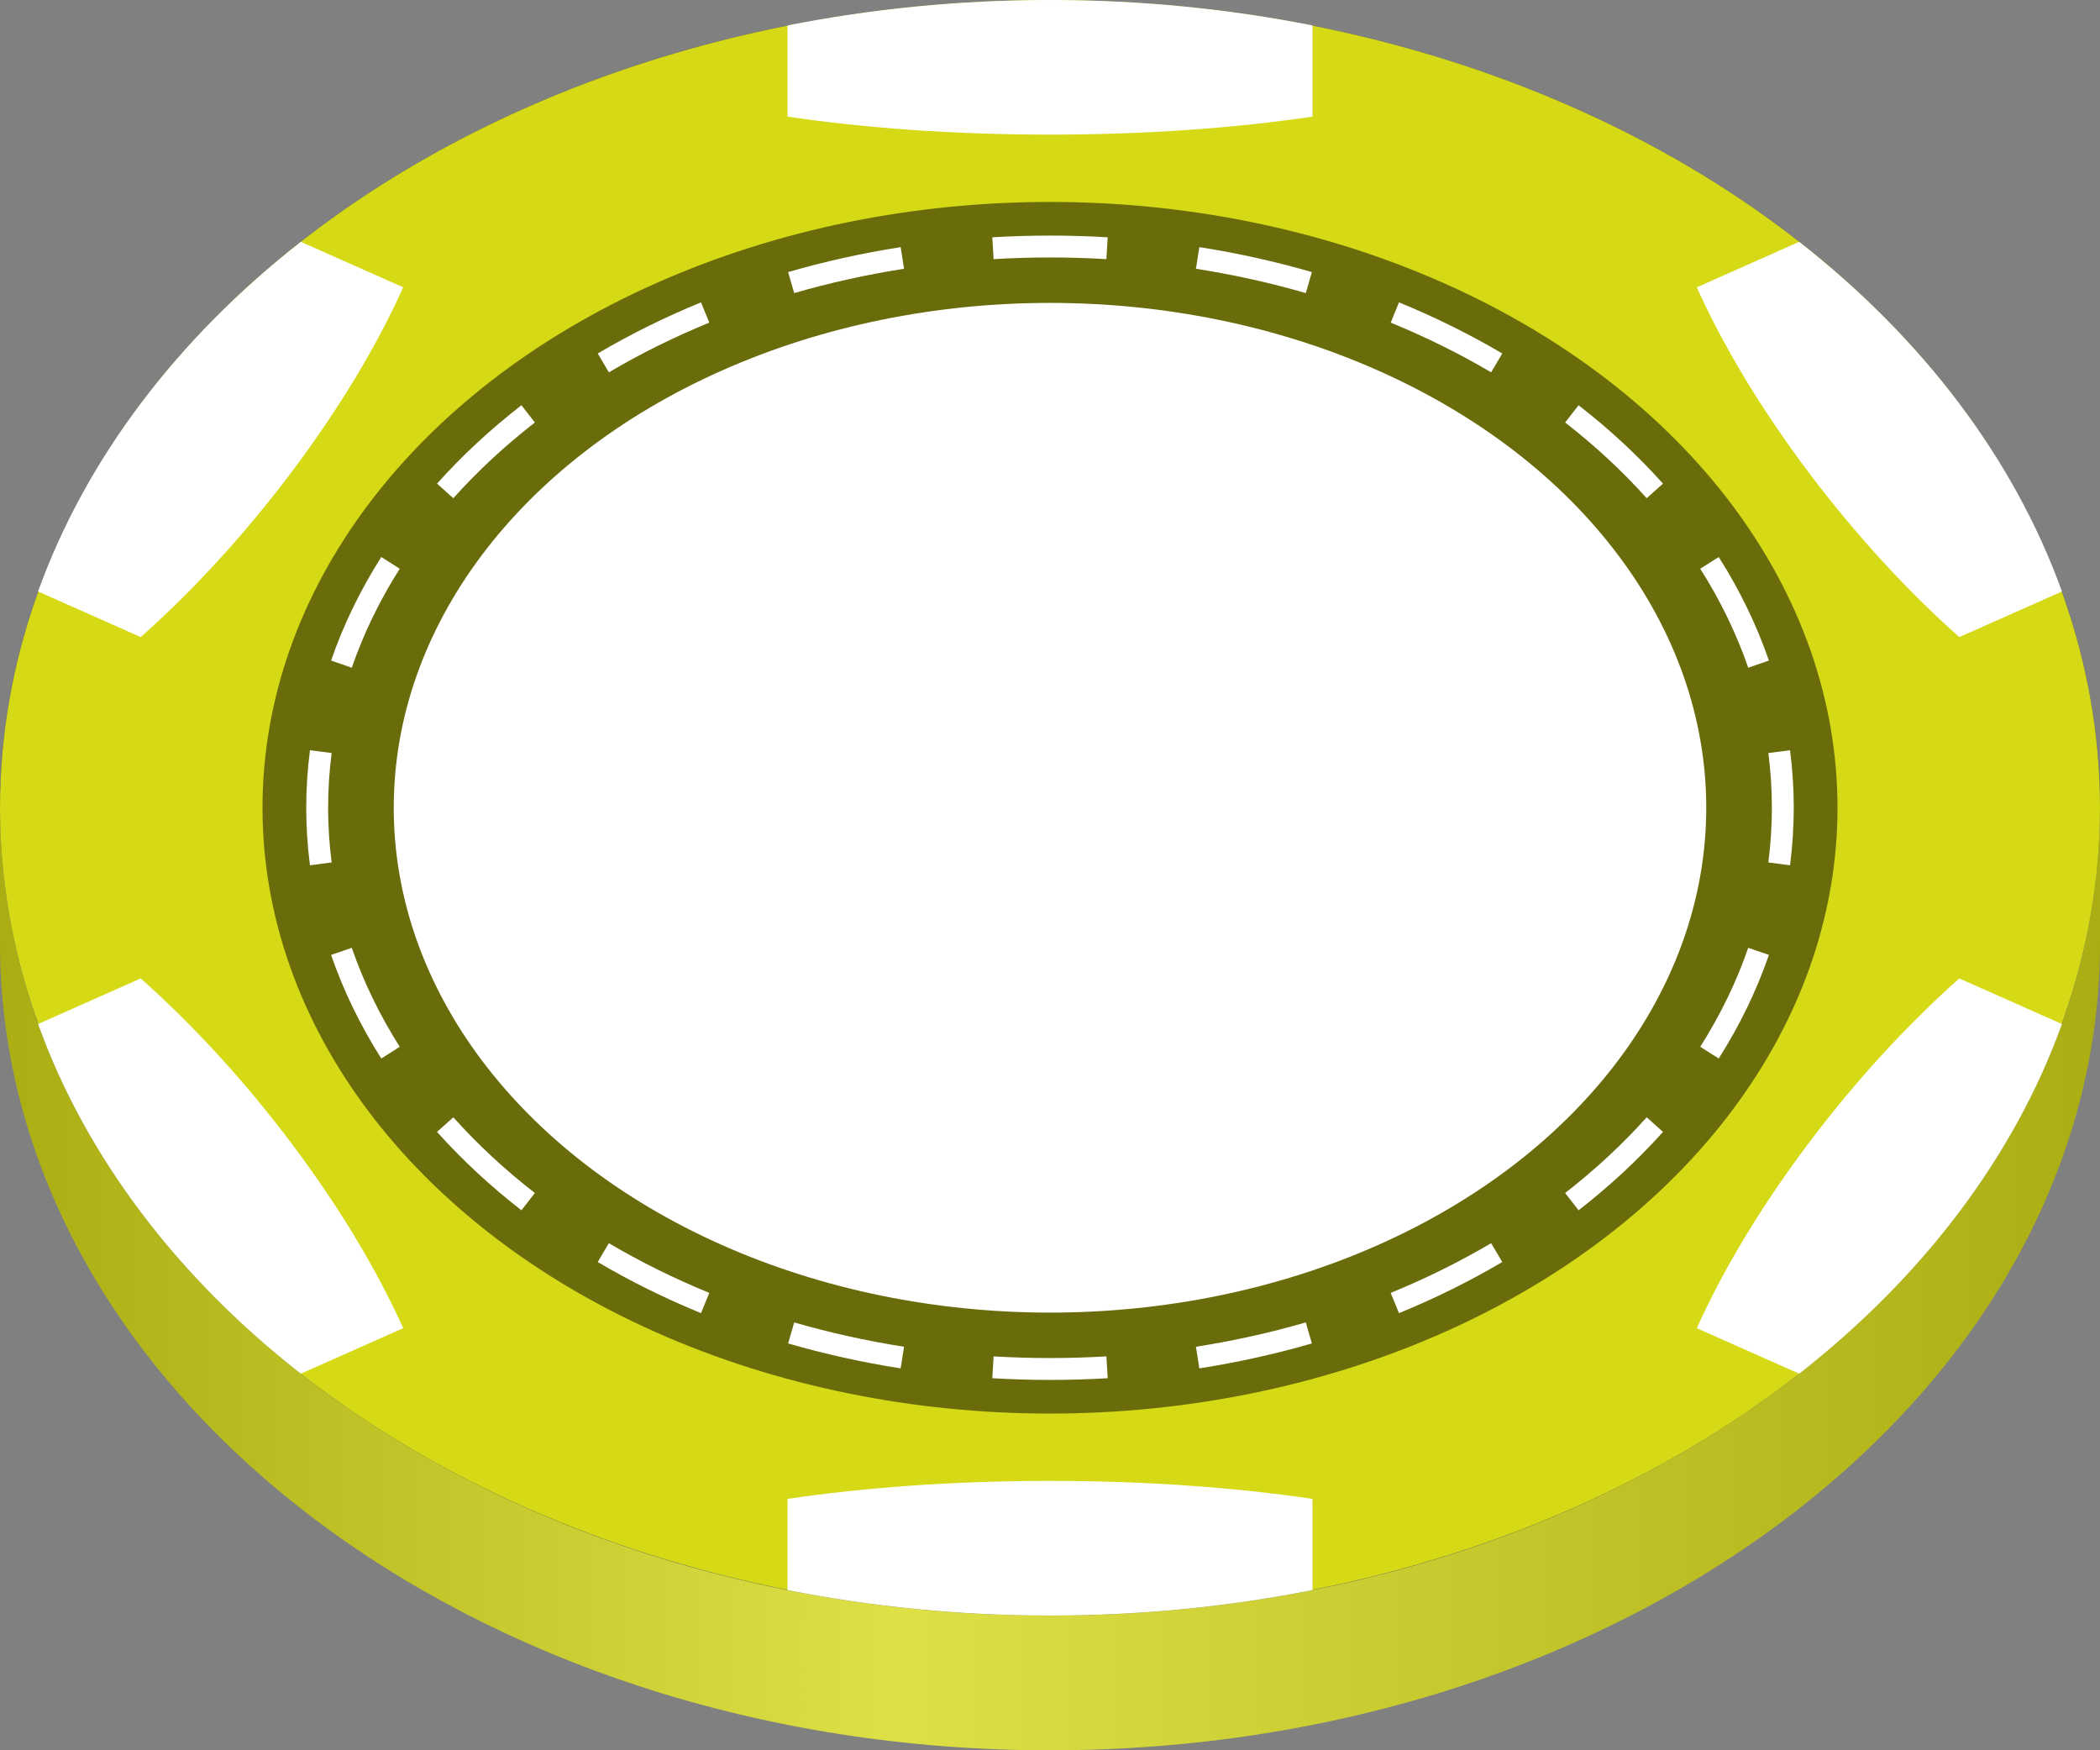 <svg width="96" height="80" viewBox="0 0 96 80" fill="none" xmlns="http://www.w3.org/2000/svg">
<rect x="0" y="0" width="96" height="80" fill="#808080" stroke="none"/>
<g clip-path="url(#clip0)">
<ellipse cx="48" cy="36.923" rx="48" ry="36.923" fill="#474747"/>
<path d="M48 73.846C21.49 73.846 0 57.315 0 36.923V43.077C0 63.469 21.49 80 48 80C74.51 80 96 63.469 96 43.077V36.923C96 57.315 74.51 73.846 48 73.846Z" fill="#D5D916"/>
<g style="mix-blend-mode:multiply">
<path d="M48 73.846C21.49 73.846 0 57.315 0 36.923V43.077C0 63.469 21.49 80 48 80C74.51 80 96 63.469 96 43.077V36.923C96 57.315 74.51 73.846 48 73.846Z" fill="url(#paint0_linear)" fill-opacity="0.2"/>
</g>
<ellipse cx="48" cy="36.92" rx="48" ry="36.92" fill="#D5D916"/>
<path d="M60 1.163V5.33C56.47 5.854 52.371 6.153 48 6.153C43.629 6.153 39.53 5.854 36 5.33V1.163C39.836 0.404 43.856 0 48 0C52.144 0 56.165 0.404 60 1.163Z" fill="white"/>
<path d="M82.249 11.053L77.568 13.132C78.733 15.723 80.426 18.576 82.585 21.463L82.697 21.611C84.867 24.492 87.233 27.047 89.568 29.119L94.26 27.035C92.058 20.924 87.864 15.45 82.249 11.053Z" fill="white"/>
<path d="M94.26 46.805L89.568 44.721C87.224 46.802 84.848 49.369 82.67 52.265L82.612 52.342C80.44 55.241 78.738 58.107 77.568 60.708L82.249 62.787C87.864 58.39 92.058 52.916 94.26 46.805Z" fill="white"/>
<path d="M60 72.677V68.51C56.483 67.988 52.403 67.689 48.05 67.687H47.95C43.597 67.689 39.517 67.988 36 68.51V72.677C39.836 73.436 43.856 73.84 48 73.84C52.144 73.84 56.165 73.436 60 72.677Z" fill="white"/>
<path d="M13.751 62.787L18.432 60.708C17.266 58.117 15.573 55.262 13.413 52.375L13.305 52.232C11.134 49.349 8.767 46.794 6.432 44.721L1.74 46.805C3.942 52.916 8.136 58.39 13.751 62.787Z" fill="white"/>
<path d="M1.74 27.035L6.432 29.119C8.787 27.029 11.173 24.449 13.359 21.537C15.545 18.625 17.257 15.745 18.432 13.132L13.751 11.053C8.136 15.45 3.942 20.924 1.74 27.035Z" fill="white"/>
<g style="mix-blend-mode:multiply">
<ellipse cx="48" cy="36.92" rx="36" ry="27.69" fill="black" fill-opacity="0.5"/>
</g>
<path fill-rule="evenodd" clip-rule="evenodd" d="M81.83 39.549L80.839 39.42C80.945 38.598 81 37.764 81 36.92C81 36.076 80.945 35.242 80.839 34.419L81.83 34.291C81.942 35.155 82 36.032 82 36.92C82 37.807 81.942 38.684 81.83 39.549ZM80.864 30.192L79.919 30.519C79.377 28.949 78.64 27.436 77.725 25.995L78.57 25.459C79.524 26.962 80.296 28.545 80.864 30.192ZM76.022 22.105L75.277 22.772C74.171 21.537 72.923 20.379 71.549 19.311L72.163 18.522C73.582 19.624 74.874 20.823 76.022 22.105ZM68.675 16.157L68.167 17.018C66.727 16.169 65.192 15.408 63.575 14.746L63.954 13.82C65.614 14.5 67.193 15.283 68.675 16.157ZM59.972 12.436L59.694 13.396C58.077 12.928 56.4 12.554 54.672 12.284L54.827 11.296C56.596 11.573 58.315 11.956 59.972 12.436ZM50.637 10.846L50.578 11.844C49.727 11.794 48.868 11.768 48 11.768C47.132 11.768 46.273 11.794 45.422 11.844L45.363 10.846C46.233 10.794 47.113 10.768 48 10.768C48.887 10.768 49.767 10.794 50.637 10.846ZM41.173 11.296L41.328 12.284C39.6 12.554 37.923 12.928 36.306 13.396L36.028 12.436C37.685 11.956 39.404 11.573 41.173 11.296ZM32.046 13.82L32.425 14.746C30.808 15.408 29.273 16.169 27.833 17.018L27.325 16.157C28.807 15.283 30.386 14.5 32.046 13.82ZM23.837 18.522L24.451 19.311C23.077 20.379 21.829 21.537 20.723 22.772L19.978 22.105C21.126 20.823 22.418 19.624 23.837 18.522ZM17.43 25.459L18.274 25.995C17.36 27.436 16.623 28.949 16.081 30.519L15.136 30.192C15.704 28.545 16.476 26.962 17.43 25.459ZM14.17 34.291C14.057 35.155 14 36.032 14 36.92C14 37.807 14.057 38.684 14.17 39.549L15.161 39.42C15.055 38.598 15 37.764 15 36.92C15 36.076 15.055 35.242 15.161 34.419L14.17 34.291ZM15.136 43.647L16.081 43.321C16.623 44.891 17.36 46.404 18.274 47.845L17.43 48.381C16.476 46.878 15.704 45.295 15.136 43.647ZM19.978 51.735L20.723 51.068C21.829 52.303 23.077 53.461 24.451 54.529L23.837 55.318C22.418 54.216 21.126 53.017 19.978 51.735ZM27.325 57.683L27.833 56.822C29.273 57.671 30.808 58.432 32.425 59.094L32.046 60.02C30.386 59.34 28.807 58.557 27.325 57.683ZM36.028 61.404L36.306 60.444C37.923 60.912 39.6 61.285 41.328 61.556L41.173 62.544C39.404 62.267 37.685 61.884 36.028 61.404ZM45.363 62.994L45.422 61.996C46.273 62.046 47.132 62.072 48 62.072C48.868 62.072 49.727 62.046 50.578 61.996L50.637 62.994C49.767 63.045 48.887 63.072 48 63.072C47.113 63.072 46.233 63.045 45.363 62.994ZM54.827 62.544L54.672 61.556C56.4 61.285 58.077 60.912 59.694 60.444L59.972 61.404C58.315 61.884 56.596 62.267 54.827 62.544ZM63.954 60.02L63.575 59.094C65.192 58.432 66.727 57.671 68.167 56.822L68.675 57.683C67.193 58.557 65.614 59.34 63.954 60.02ZM72.163 55.318L71.549 54.529C72.923 53.461 74.171 52.303 75.277 51.068L76.022 51.735C74.874 53.017 73.582 54.216 72.163 55.318ZM78.57 48.381L77.725 47.845C78.64 46.404 79.377 44.891 79.919 43.321L80.864 43.647C80.296 45.295 79.524 46.878 78.57 48.381Z" fill="white"/>
<ellipse cx="48" cy="36.92" rx="30" ry="23.075" fill="white"/>
</g>
<defs>
<linearGradient id="paint0_linear" x1="-6.47887e-07" y1="36" x2="96" y2="36" gradientUnits="userSpaceOnUse">
<stop/>
<stop offset="0.427" stop-color="white"/>
<stop offset="1"/>
</linearGradient>
<clipPath id="clip0">
<rect width="96" height="80" fill="white"/>
</clipPath>
</defs>
</svg>
